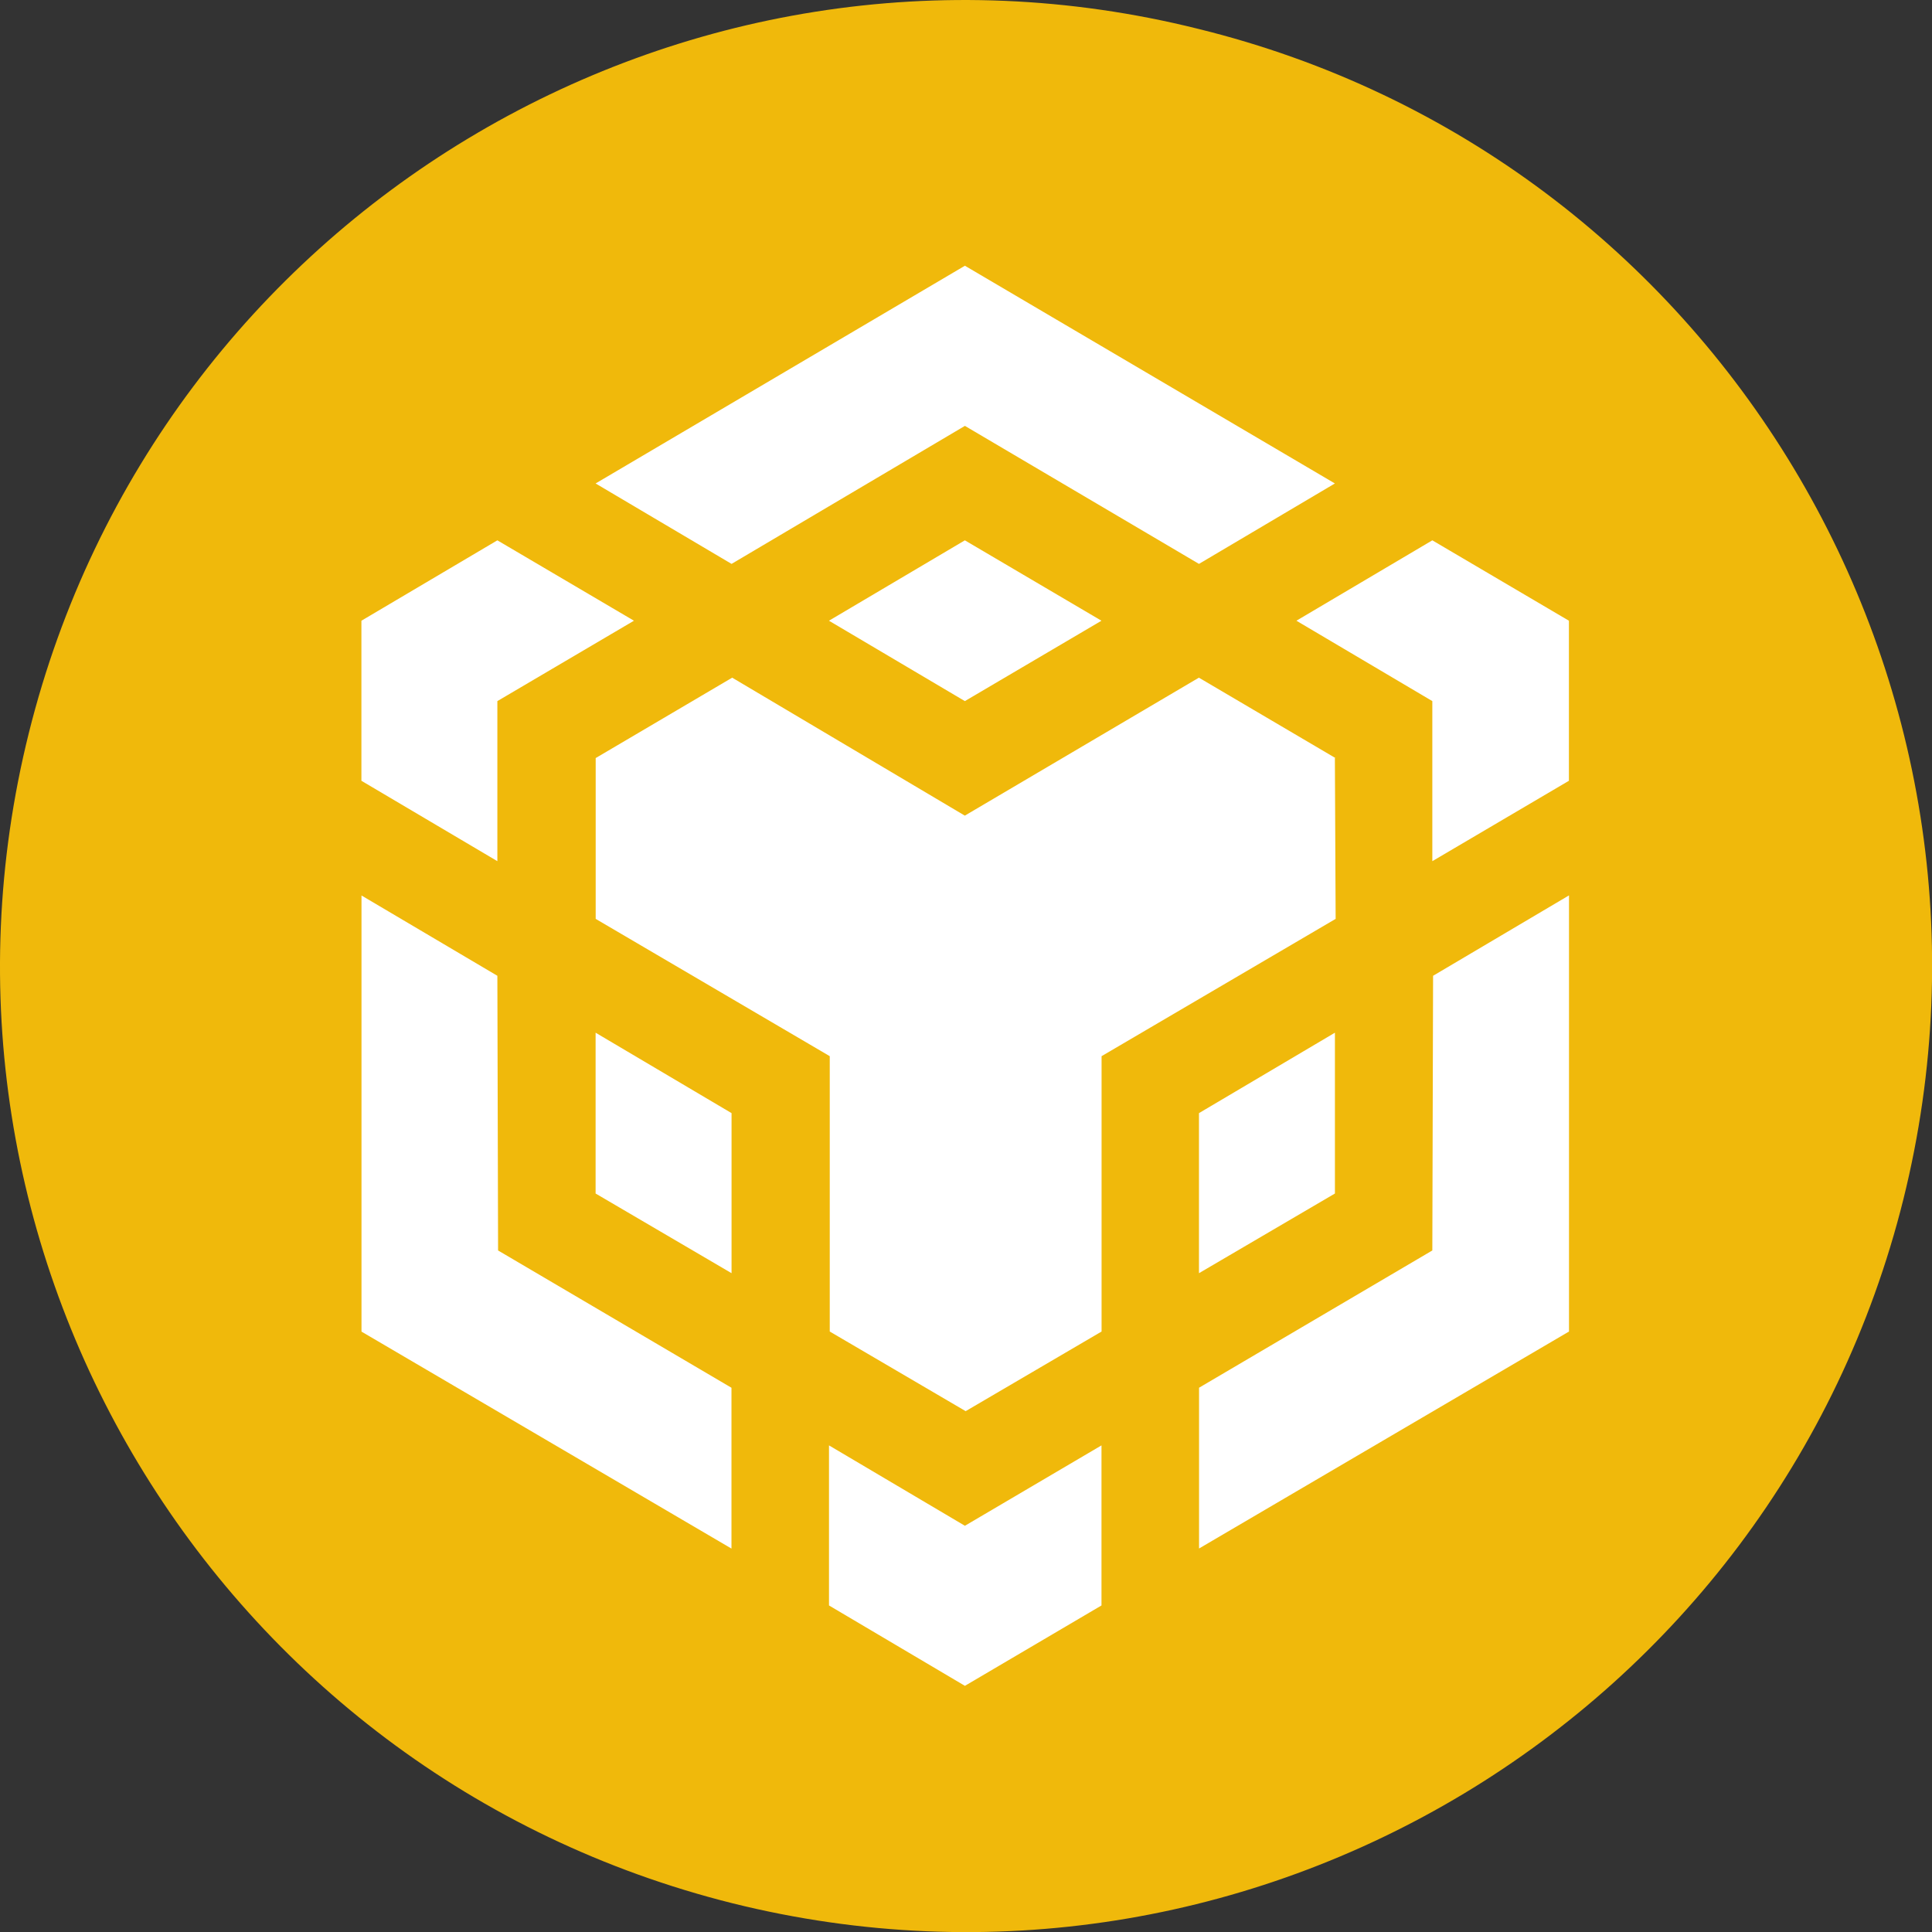<svg width="46" height="46" viewBox="0 0 46 46" fill="none" xmlns="http://www.w3.org/2000/svg">
<rect x="0" y="0" width="46" height="46" fill="#333333" stroke="none"/>
<path d="M45.319 28.553C42.25 40.867 29.777 48.387 17.44 45.316C5.125 42.237 -2.383 29.765 0.687 17.45C3.756 5.135 16.221 -2.384 28.528 0.687C40.873 3.72 48.381 16.231 45.319 28.553Z" fill="#F0B90B"/>
<path d="M31.801 21.878L31.783 18.049H31.797L28.545 16.135L22.972 19.42L17.433 16.135L14.183 18.049V21.878L19.756 25.147V31.703L22.992 33.599L26.228 31.703V25.147L31.801 21.878Z" fill="white"/>
<path d="M22.974 6.327L14.181 11.511L17.418 13.426L22.974 10.14L28.547 13.426L31.783 11.511L22.974 6.327Z" fill="white"/>
<path d="M11.859 29.773L11.842 23.233L8.607 21.321V31.705L17.416 36.871V33.042L11.859 29.773Z" fill="white"/>
<path d="M11.842 20.504V16.693L15.094 14.779L11.842 12.865L8.605 14.779V18.59L11.842 20.504Z" fill="white"/>
<path d="M22.973 12.865L19.737 14.779L22.973 16.693L26.225 14.779L22.973 12.865Z" fill="white"/>
<path d="M17.418 26.503L14.181 24.588V28.417L17.418 30.314V26.503Z" fill="white"/>
<path d="M22.974 36.328L19.738 34.414V38.225L22.974 40.139L26.226 38.225V34.414L22.974 36.328Z" fill="white"/>
<path d="M34.103 12.865L30.867 14.779L34.103 16.693V20.504L37.355 18.59V14.779L34.103 12.865Z" fill="white"/>
<path d="M37.357 21.319L34.121 23.233L34.103 29.773L28.549 33.041V36.869L37.357 31.703V21.319Z" fill="white"/>
<path d="M31.784 28.417L28.547 30.314V26.503L31.784 24.588V28.417Z" fill="white"/>
</svg>

